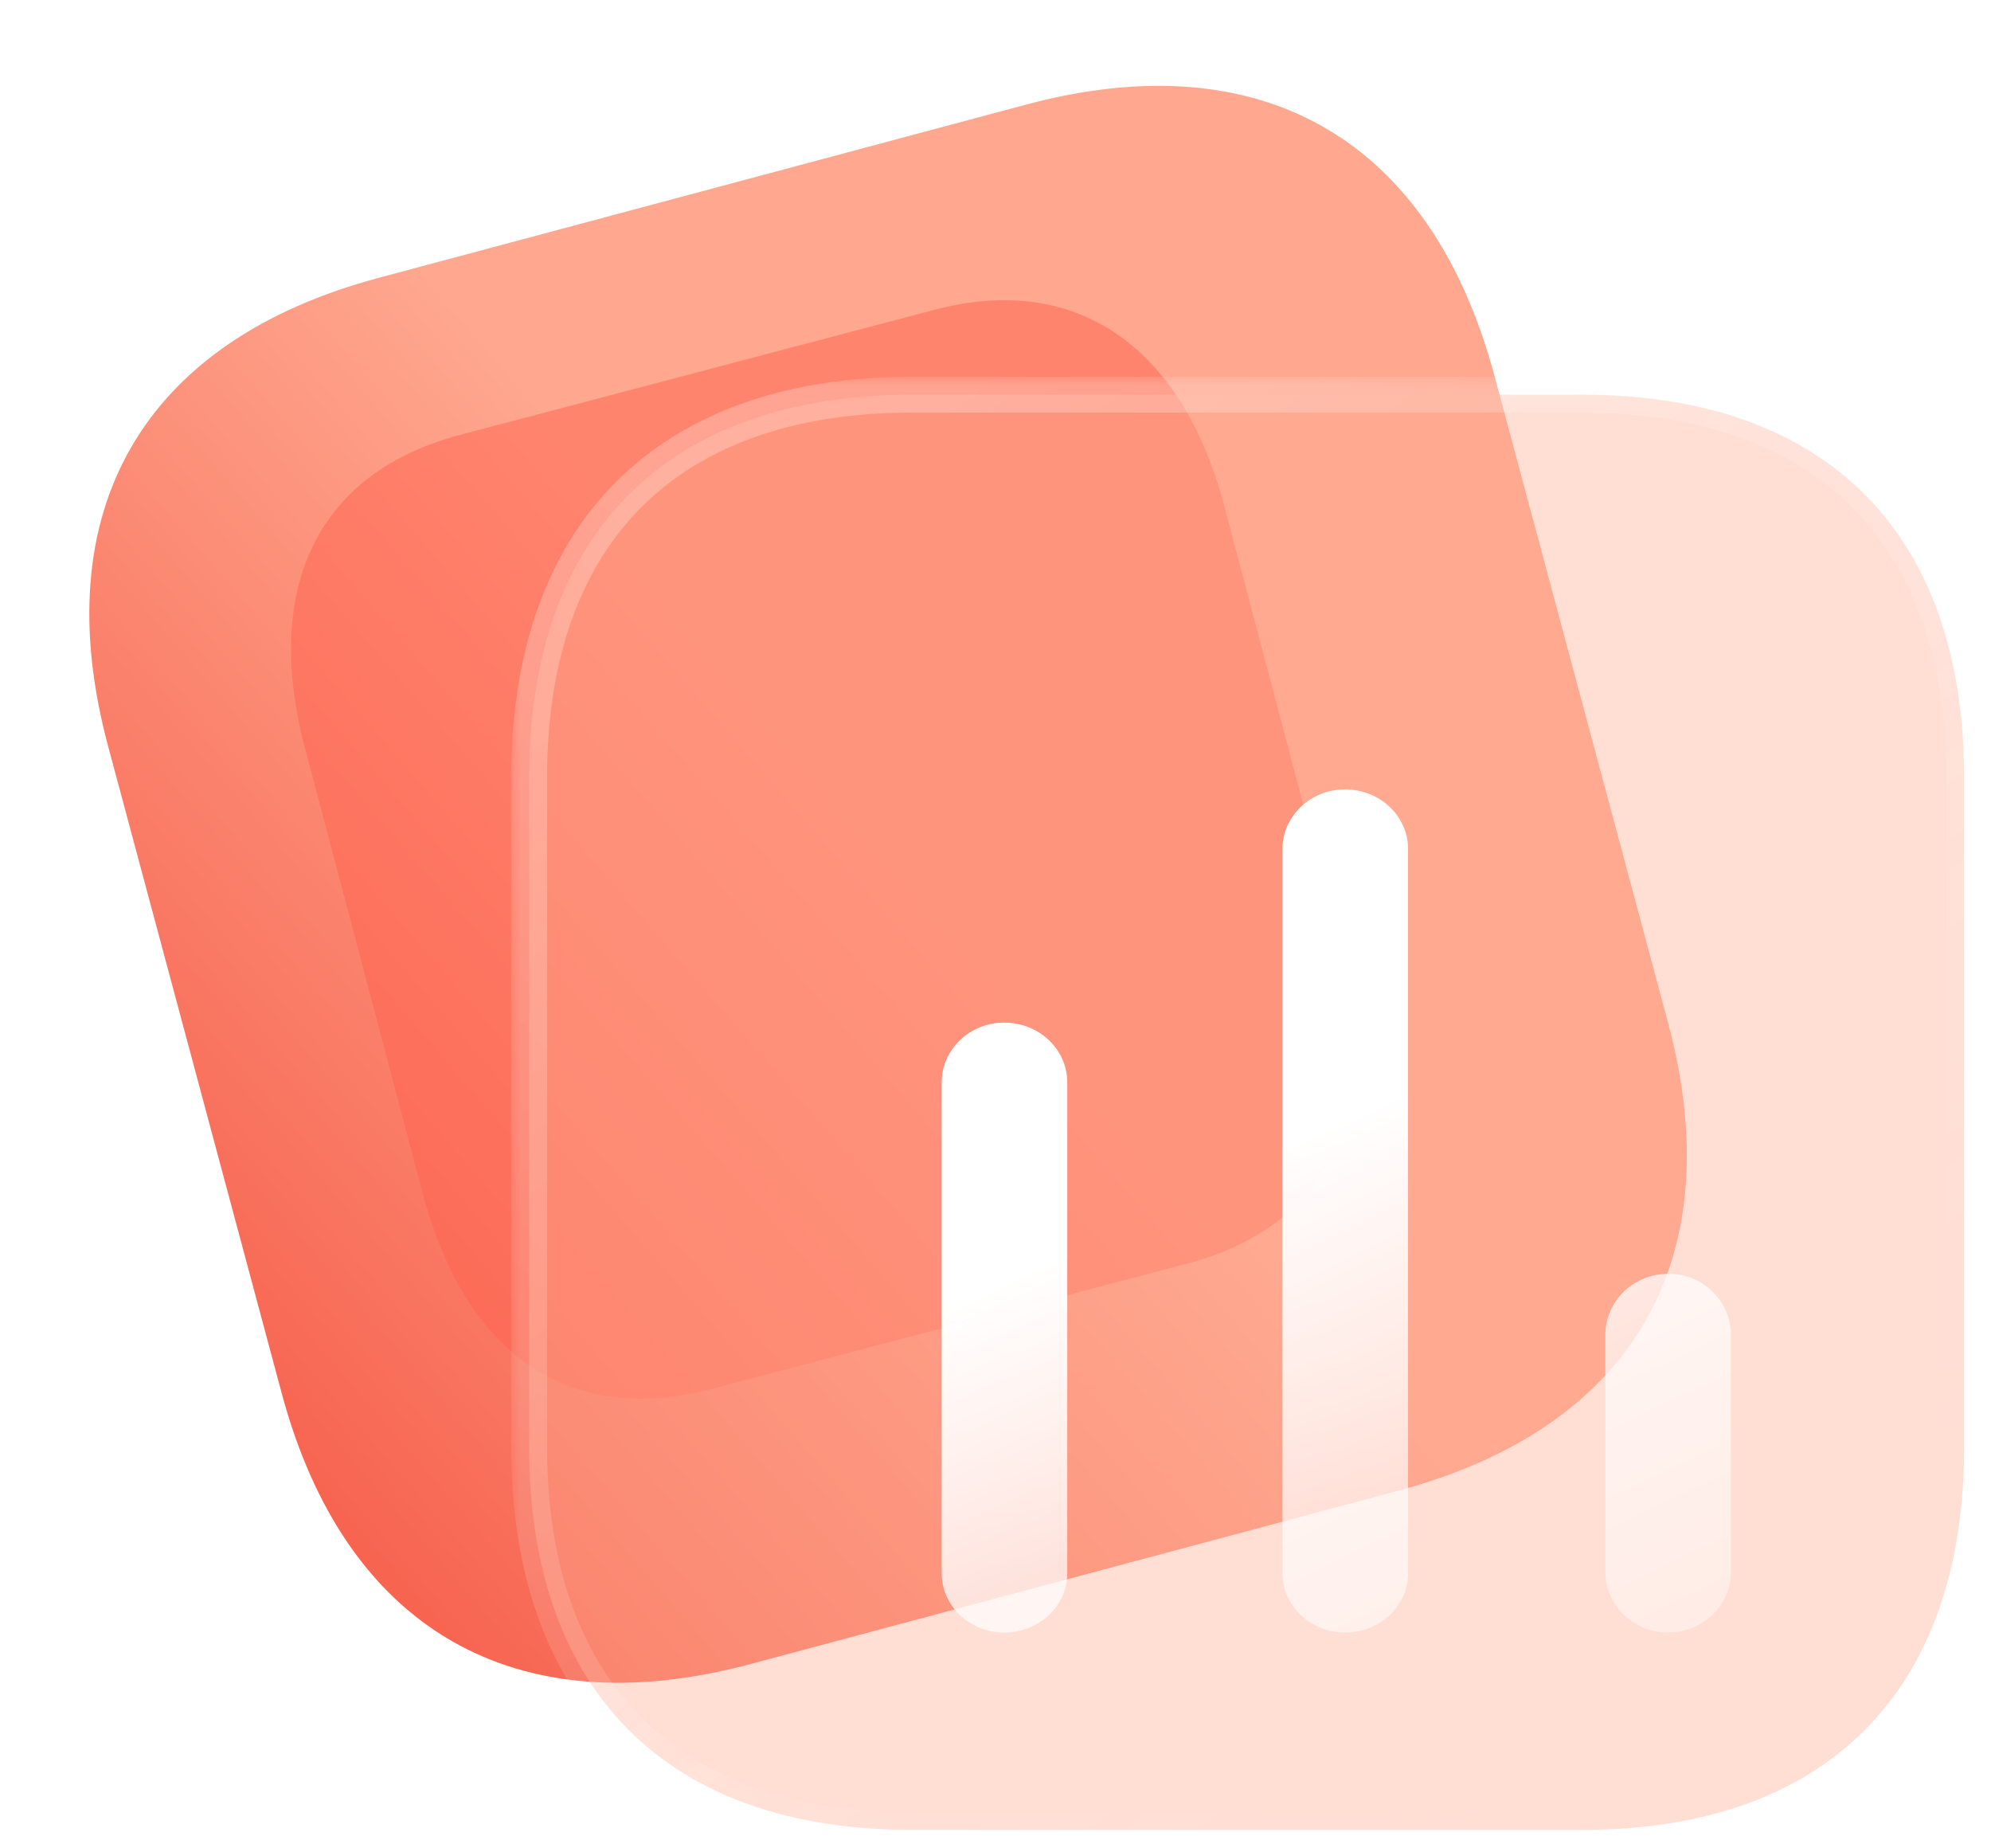 <svg width="111" height="103" viewBox="0 0 111 103" fill="none" xmlns="http://www.w3.org/2000/svg">
<g filter="url(#filter0_b_854_942)">
<path d="M57.208 5.829L21.109 15.487C7.953 19.006 2.5 28.452 6.03 41.604L15.706 77.662C19.236 90.814 28.689 96.272 41.845 92.752L77.944 83.095C91.099 79.576 96.518 70.139 92.989 56.987L83.312 20.929C79.782 7.777 70.363 2.31 57.208 5.829Z" fill="url(#paint0_linear_854_942)"/>
</g>
<g opacity="0.5" filter="url(#filter1_f_854_942)">
<path d="M74.803 52.967L68.257 28.209C65.882 19.229 59.939 15.202 52.123 17.262L25.653 24.239C17.709 26.333 14.633 32.737 17.007 41.717L23.553 66.475C25.966 75.6 31.768 79.506 39.712 77.412L66.183 70.435C73.998 68.375 77.216 62.092 74.803 52.967Z" fill="#FF624D"/>
</g>
<g filter="url(#filter2_b_854_942)">
<mask id="path-3-outside-1_854_942" maskUnits="userSpaceOnUse" x="28.5" y="21" width="82" height="82" fill="black">
<rect fill="white" x="28.5" y="21" width="82" height="82"/>
<path d="M88.202 22H50.833C37.216 22 29.5 29.716 29.5 43.333V80.667C29.5 94.284 37.216 102 50.833 102H88.202C101.82 102 109.5 94.284 109.5 80.667V43.333C109.5 29.716 101.82 22 88.202 22"/>
</mask>
<path d="M88.202 22H50.833C37.216 22 29.5 29.716 29.5 43.333V80.667C29.5 94.284 37.216 102 50.833 102H88.202C101.82 102 109.5 94.284 109.5 80.667V43.333C109.5 29.716 101.82 22 88.202 22" fill="#FFAC95" fill-opacity="0.4"/>
<path d="M88.202 23C88.754 23 89.202 22.552 89.202 22C89.202 21.448 88.754 21 88.202 21V23ZM88.202 21C87.65 21 87.202 21.448 87.202 22C87.202 22.552 87.65 23 88.202 23V21ZM88.202 21H50.833V23H88.202V21ZM50.833 21C43.839 21 38.221 22.985 34.353 26.853C30.485 30.721 28.5 36.339 28.5 43.333H30.5C30.5 36.71 32.373 31.661 35.767 28.267C39.161 24.873 44.21 23 50.833 23V21ZM28.5 43.333V80.667H30.5V43.333H28.5ZM28.5 80.667C28.5 87.662 30.485 93.279 34.353 97.147C38.221 101.015 43.839 103 50.833 103V101C44.21 101 39.161 99.127 35.767 95.733C32.373 92.339 30.5 87.29 30.5 80.667H28.5ZM50.833 103H88.202V101H50.833V103ZM88.202 103C95.197 103 100.806 101.015 104.666 97.146C108.525 93.278 110.5 87.66 110.5 80.667H108.5C108.5 87.291 106.635 92.34 103.25 95.734C99.865 99.127 94.825 101 88.202 101V103ZM110.5 80.667V43.333H108.5V80.667H110.5ZM110.5 43.333C110.5 36.34 108.525 30.722 104.666 26.854C100.806 22.985 95.197 21 88.202 21V23C94.825 23 99.865 24.873 103.25 28.266C106.635 31.66 108.5 36.709 108.5 43.333H110.5Z" fill="url(#paint1_linear_854_942)" mask="url(#path-3-outside-1_854_942)"/>
</g>
<g filter="url(#filter3_bd_854_942)">
<path fill-rule="evenodd" clip-rule="evenodd" d="M69.981 39C68.072 39 66.5 40.485 66.5 42.324V82.711C66.5 84.515 68.072 86 69.981 86C71.928 86 73.5 84.515 73.5 82.711V42.324C73.5 40.485 71.928 39 69.981 39ZM50.981 52C49.072 52 47.5 53.487 47.5 55.329V82.706C47.5 84.513 49.072 86 50.981 86C52.928 86 54.5 84.513 54.5 82.706V55.329C54.5 53.487 52.928 52 50.981 52ZM84.5 69.406C84.5 67.522 86.072 66 88.019 66C89.928 66 91.5 67.522 91.5 69.406V82.63C91.5 84.478 89.928 86 87.981 86C86.072 86 84.5 84.478 84.5 82.63V69.406Z" fill="url(#paint2_linear_854_942)"/>
</g>
<defs>
<filter id="filter0_b_854_942" x="-8.021" y="-8.215" width="115.064" height="115.012" filterUnits="userSpaceOnUse" color-interpolation-filters="sRGB">
<feFlood flood-opacity="0" result="BackgroundImageFix"/>
<feGaussianBlur in="BackgroundImageFix" stdDeviation="6.5"/>
<feComposite in2="SourceAlpha" operator="in" result="effect1_backgroundBlur_854_942"/>
<feBlend mode="normal" in="SourceGraphic" in2="effect1_backgroundBlur_854_942" result="shape"/>
</filter>
<filter id="filter1_f_854_942" x="3.225" y="3.734" width="85.365" height="87.231" filterUnits="userSpaceOnUse" color-interpolation-filters="sRGB">
<feFlood flood-opacity="0" result="BackgroundImageFix"/>
<feBlend mode="normal" in="SourceGraphic" in2="BackgroundImageFix" result="shape"/>
<feGaussianBlur stdDeviation="6.5" result="effect1_foregroundBlur_854_942"/>
</filter>
<filter id="filter2_b_854_942" x="13.5" y="6" width="112" height="112" filterUnits="userSpaceOnUse" color-interpolation-filters="sRGB">
<feFlood flood-opacity="0" result="BackgroundImageFix"/>
<feGaussianBlur in="BackgroundImageFix" stdDeviation="7.5"/>
<feComposite in2="SourceAlpha" operator="in" result="effect1_backgroundBlur_854_942"/>
<feBlend mode="normal" in="SourceGraphic" in2="effect1_backgroundBlur_854_942" result="shape"/>
</filter>
<filter id="filter3_bd_854_942" x="32.5" y="24" width="74" height="77" filterUnits="userSpaceOnUse" color-interpolation-filters="sRGB">
<feFlood flood-opacity="0" result="BackgroundImageFix"/>
<feGaussianBlur in="BackgroundImageFix" stdDeviation="7.5"/>
<feComposite in2="SourceAlpha" operator="in" result="effect1_backgroundBlur_854_942"/>
<feColorMatrix in="SourceAlpha" type="matrix" values="0 0 0 0 0 0 0 0 0 0 0 0 0 0 0 0 0 0 127 0" result="hardAlpha"/>
<feOffset dx="5" dy="5"/>
<feGaussianBlur stdDeviation="5"/>
<feColorMatrix type="matrix" values="0 0 0 0 1 0 0 0 0 0.447 0 0 0 0 0.369 0 0 0 0.5 0"/>
<feBlend mode="normal" in2="effect1_backgroundBlur_854_942" result="effect2_dropShadow_854_942"/>
<feBlend mode="normal" in="SourceGraphic" in2="effect2_dropShadow_854_942" result="shape"/>
</filter>
<linearGradient id="paint0_linear_854_942" x1="56.587" y1="52.947" x2="-2.436" y2="104.154" gradientUnits="userSpaceOnUse">
<stop stop-color="#FFA78F"/>
<stop offset="1" stop-color="#F23E2C"/>
</linearGradient>
<linearGradient id="paint1_linear_854_942" x1="42.235" y1="31.32" x2="93.266" y2="94.524" gradientUnits="userSpaceOnUse">
<stop stop-color="white" stop-opacity="0.25"/>
<stop offset="1" stop-color="white" stop-opacity="0"/>
</linearGradient>
<linearGradient id="paint2_linear_854_942" x1="36.189" y1="73.496" x2="56.115" y2="115.116" gradientUnits="userSpaceOnUse">
<stop stop-color="white"/>
<stop offset="1" stop-color="white" stop-opacity="0.2"/>
</linearGradient>
</defs>
</svg>
